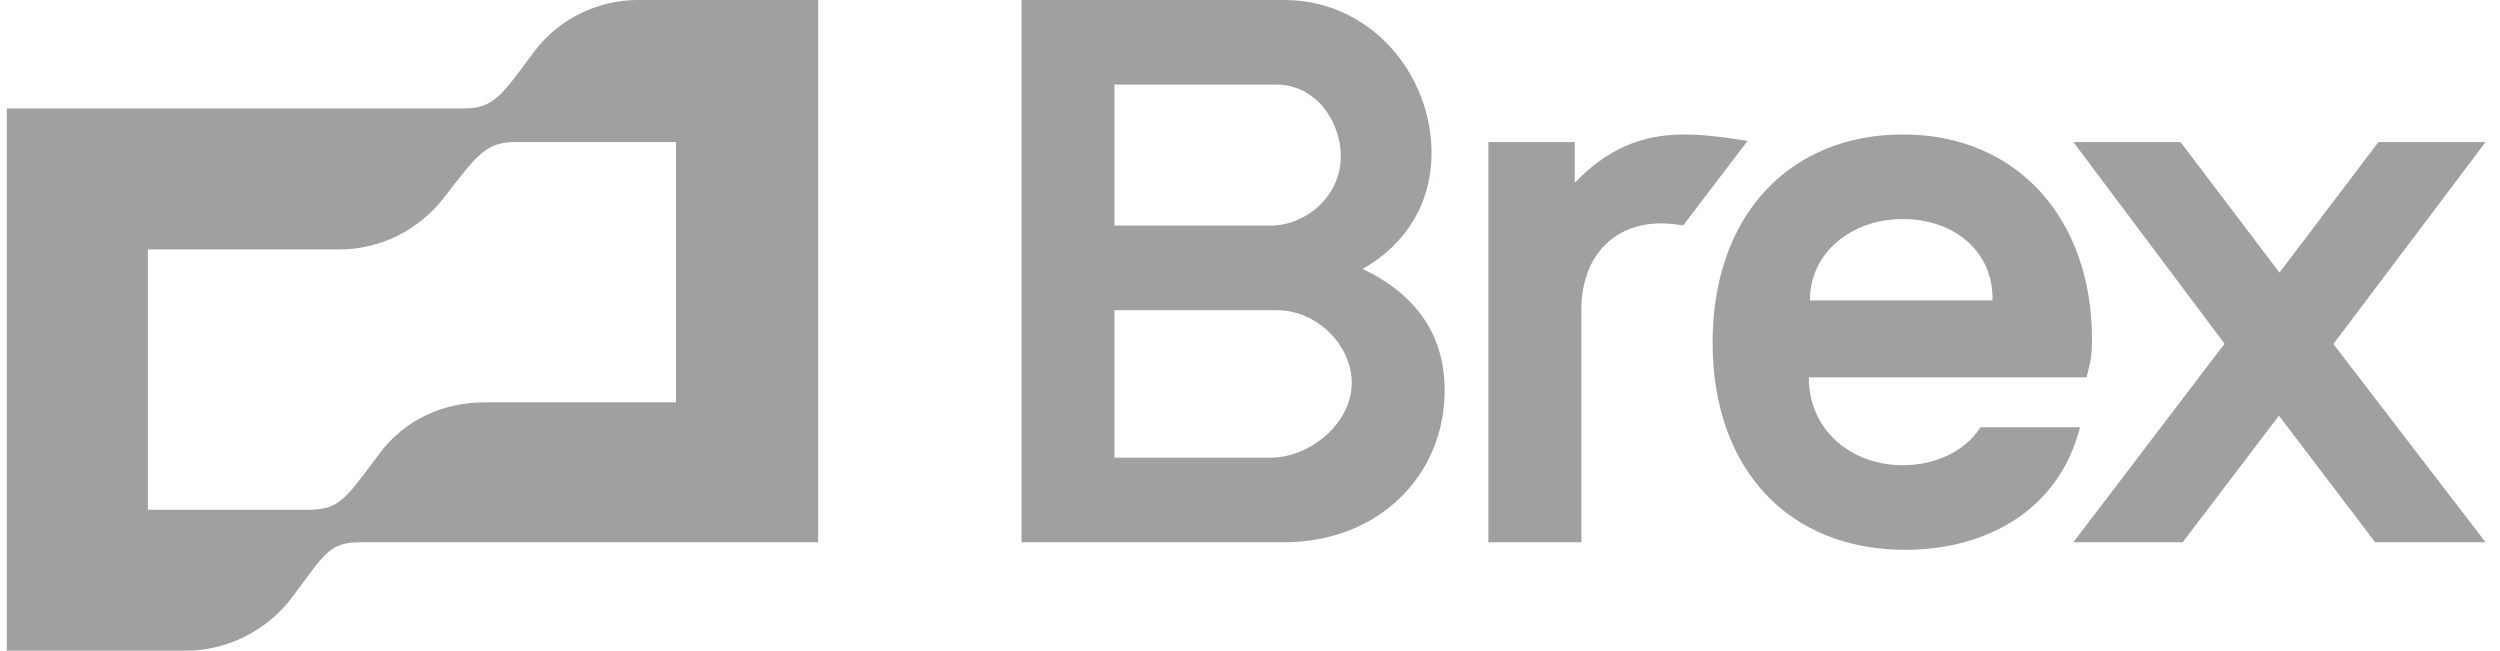 <svg width="146" height="38" viewBox="0 0 146 38" fill="none" xmlns="http://www.w3.org/2000/svg">
<path d="M98.353 7.853C95.785 7.853 93.804 8.766 91.967 10.672V8.297H86.922V31.667H92.35V18.113C92.35 15.01 94.202 13.047 97.012 13.047C97.523 13.047 97.97 13.11 98.289 13.173L102.056 8.233C100.587 7.98 99.311 7.853 98.353 7.853ZM145.159 8.297H138.9L133.122 15.92L127.343 8.296H121.085L129.914 20.072L121.085 31.667H127.471L133.09 24.274L138.709 31.667H145.159L136.27 20.091L145.159 8.297ZM31.177 3.04C29.326 5.51 28.878 6.333 27.09 6.333H0.398V38H10.871C13.234 38 15.532 36.86 17.001 34.96C18.917 32.427 19.172 31.667 21.024 31.667H47.78V0H37.243C34.88 0 32.582 1.14 31.176 3.04H31.177ZM39.478 23.497H28.303C25.876 23.497 23.642 24.51 22.174 26.473C20.257 29.007 19.874 29.767 18.086 29.767H8.636V14.567H19.811C22.236 14.567 24.472 13.427 25.941 11.527C27.857 9.057 28.367 8.297 30.091 8.297H39.478V23.497ZM79.579 15.707C81.943 14.377 83.602 12.033 83.602 8.93C83.602 4.37 80.091 0 74.982 0H59.657V31.667H74.982C80.537 31.667 84.368 27.74 84.368 22.8C84.368 19.887 83.028 17.353 79.579 15.707ZM65.084 4.94H74.535C76.897 4.94 78.302 7.157 78.302 9.12C78.302 11.527 76.195 13.173 74.216 13.173H65.084V4.94ZM74.216 26.727H65.084V18.113H74.535C76.962 18.113 78.941 20.203 78.941 22.357C78.941 24.763 76.451 26.727 74.216 26.727Z" fill="#9FA0A2"/>
<path d="M115.66 24.952C114.766 26.346 113.041 27.169 111.125 27.169C108.126 27.169 105.635 25.142 105.635 22.039H121.854C122.11 21.089 122.173 20.646 122.173 19.822C122.173 12.729 117.767 7.852 111.126 7.852C104.612 7.852 100.016 12.476 100.016 20.012C100.016 27.359 104.421 32.109 111.254 32.109C116.043 32.109 120.258 29.766 121.47 24.952H115.66ZM111.125 12.792C114.127 12.792 116.426 14.692 116.362 17.542H105.698C105.698 14.756 108.126 12.792 111.125 12.792Z" fill="#9FA0A2"/>
</svg>
